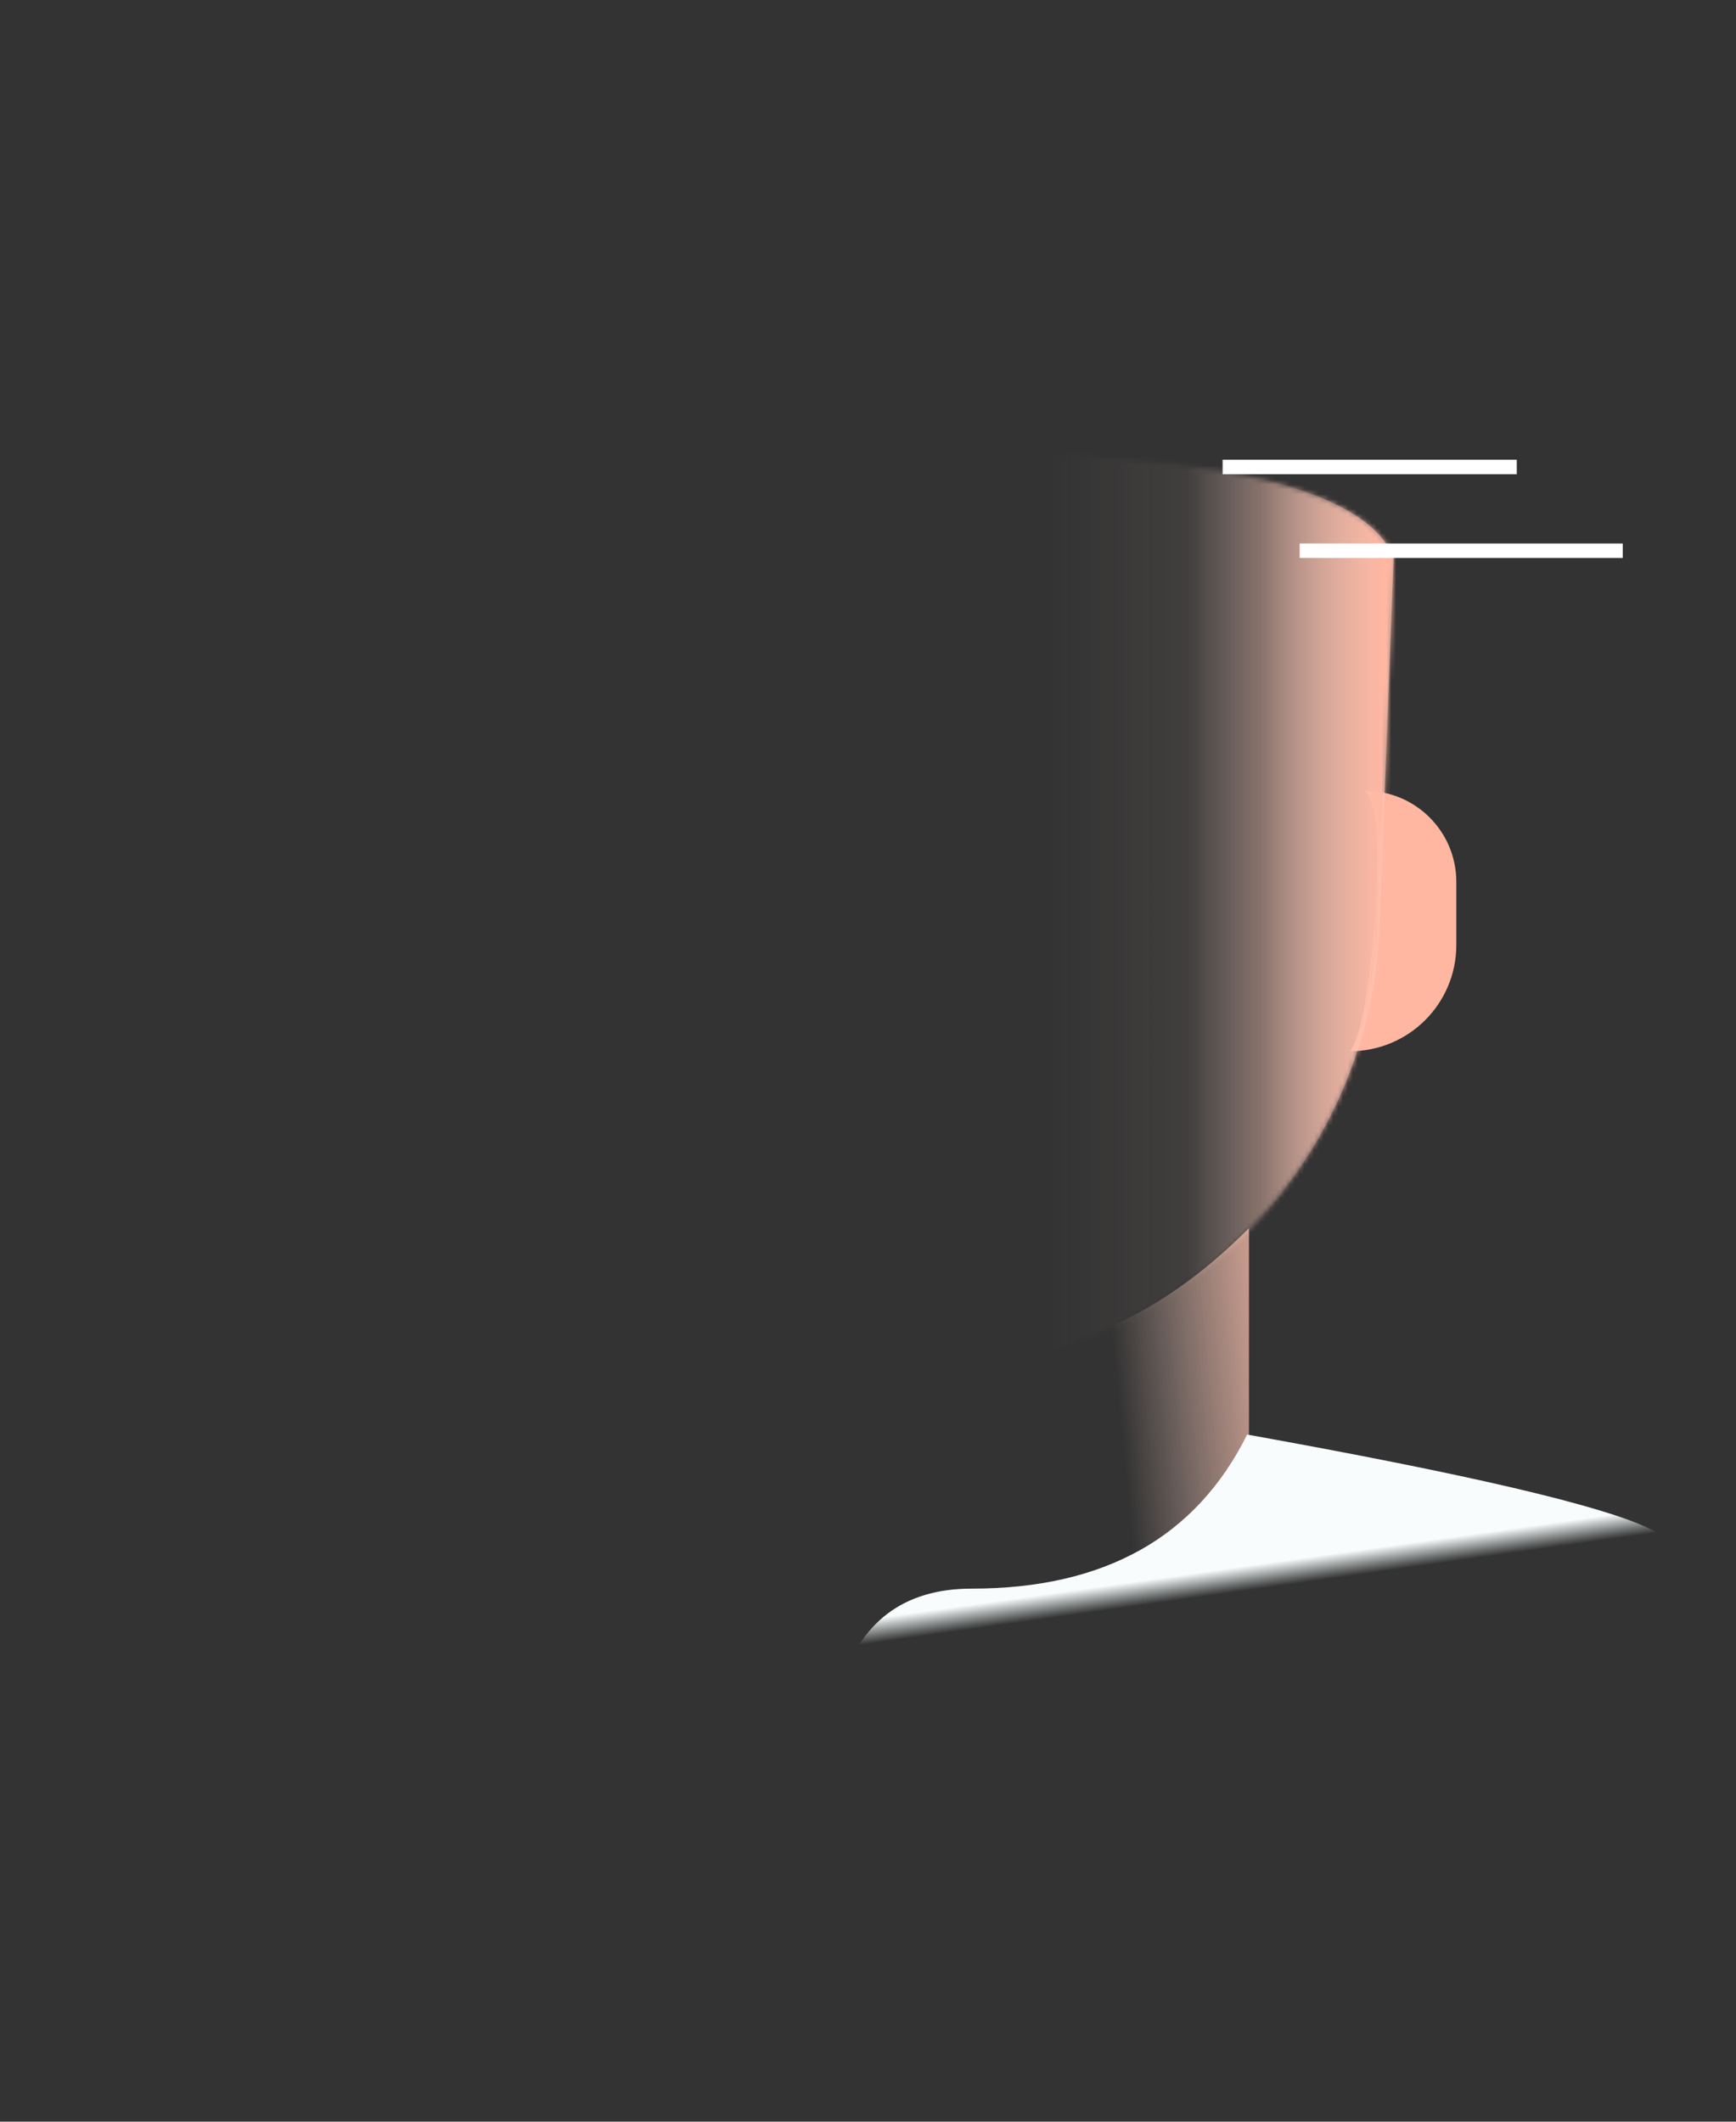 <svg xmlns="http://www.w3.org/2000/svg" xmlns:xlink="http://www.w3.org/1999/xlink" width="360" height="440" viewBox="0 0 360 440">
    <rect x="0" y="0" width="360" height="440" fill="#333333" stroke="none"/>
    <defs>
        <linearGradient id="iovnj2ljia" x1="80.091%" x2="110.5%" y1="51.696%" y2="50%">
            <stop offset="0%" stop-color="#FFDDD0" stop-opacity="0"/>
            <stop offset="100%" stop-color="#FFB7A2"/>
        </linearGradient>
        <linearGradient id="wgvwa6strc" x1="111.326%" x2="86.076%" y1="54.064%" y2="54.064%">
            <stop offset="0%" stop-color="#FFEEE8"/>
            <stop offset="100%" stop-color="#FFD8CD" stop-opacity="0"/>
        </linearGradient>
        <linearGradient id="rmoxt5x6qd" x1="42.483%" x2="98.066%" y1="55.074%" y2="55.074%">
            <stop offset="0%" stop-color="#FFDCCF" stop-opacity="0"/>
            <stop offset="41.248%" stop-color="#FFDACC" stop-opacity=".068"/>
            <stop offset="100%" stop-color="#FFB7A2"/>
        </linearGradient>
        <linearGradient id="jegunvwkmf" x1="29.405%" x2="32.604%" y1="40.145%" y2="48.657%">
            <stop offset="0%" stop-color="#F8FCFC"/>
            <stop offset="28.737%" stop-color="#F8FCFC"/>
            <stop offset="100%" stop-color="#EEF8F7" stop-opacity="0"/>
            <stop offset="100%" stop-color="#EEF8F7" stop-opacity="0"/>
        </linearGradient>
        <path id="29gd3f8ctb" d="M0 21.425C5.825 7.922 38.45.798 97.873.053 157.296-.692 190.338 6.43 197 21.425l-2.925 76.58C192.114 149.371 149.903 190 98.5 190c-51.403 0-93.614-40.63-95.575-91.995L0 21.425z"/>
    </defs>
    <g fill="none" fill-rule="evenodd">
        <g>
            <g>
                <g>
                    <g transform="translate(-8, -40) translate(8, 40) translate(92, 94)">
                        <path fill="url(#iovnj2ljia)" d="M32 159c23.837 18.214 47.596 27.8 71.277 28.758 23.681.959 44.922-8.067 63.723-27.077V203.5c-10.328 21.303-30.585 31.954-60.769 31.954-30.184 0-54.928-8.274-74.231-24.821V159z"/>
                        <path fill="#FFB7A2" d="M191.122 70C201.548 70 210 78.452 210 88.878v13.1C210 114.14 200.14 124 187.977 124c2.225-3.295 3.91-12.447 5.056-27.458 1.146-15.01.509-23.857-1.911-26.542z"/>
                        <mask id="8cctuy15ye" fill="#fff">
                            <use xlink:href="#29gd3f8ctb"/>
                        </mask>
                        <use fill="url(#wgvwa6strc)" xlink:href="#29gd3f8ctb"/>
                        <path fill="url(#rmoxt5x6qd)" d="M198-7v197h-97.612v-53.748l-25.305-9.816c-.263-.102-.516-.229-.755-.378l-.234-.157c-2.011-1.442-2.473-4.24-1.032-6.252 3.58-4.995 7.609-10.4 12.084-16.215 5.921-7.692 11.058-14.667 15.413-20.926l-.172.245V-7H198z" mask="url(#8cctuy15ye)"/>
                    </g>
                    <path fill="#FFF" d="M161.538 1.34H222.538V4.34H161.538zM177.517 18.708H244.517V21.708H177.517z" transform="translate(-8, -40) translate(8, 40) translate(92, 94)"/>
                </g>
                <path fill="url(#jegunvwkmf)" d="M201.5 329.454c27.513 0 46.553-10.651 57.12-31.954 45.428 8.164 73.16 14.63 83.197 19.399 9.765 4.64 23.383 13.65 25.185 17.235-.003 5.631 0 10.41 0 23.696 0 13.125-196.928 5.634-192.98-7.515 4.177-13.908 13.336-20.861 27.478-20.861z" transform="translate(-8, -40) translate(8, 40)"/>
            </g>
        </g>
    </g>
</svg>
